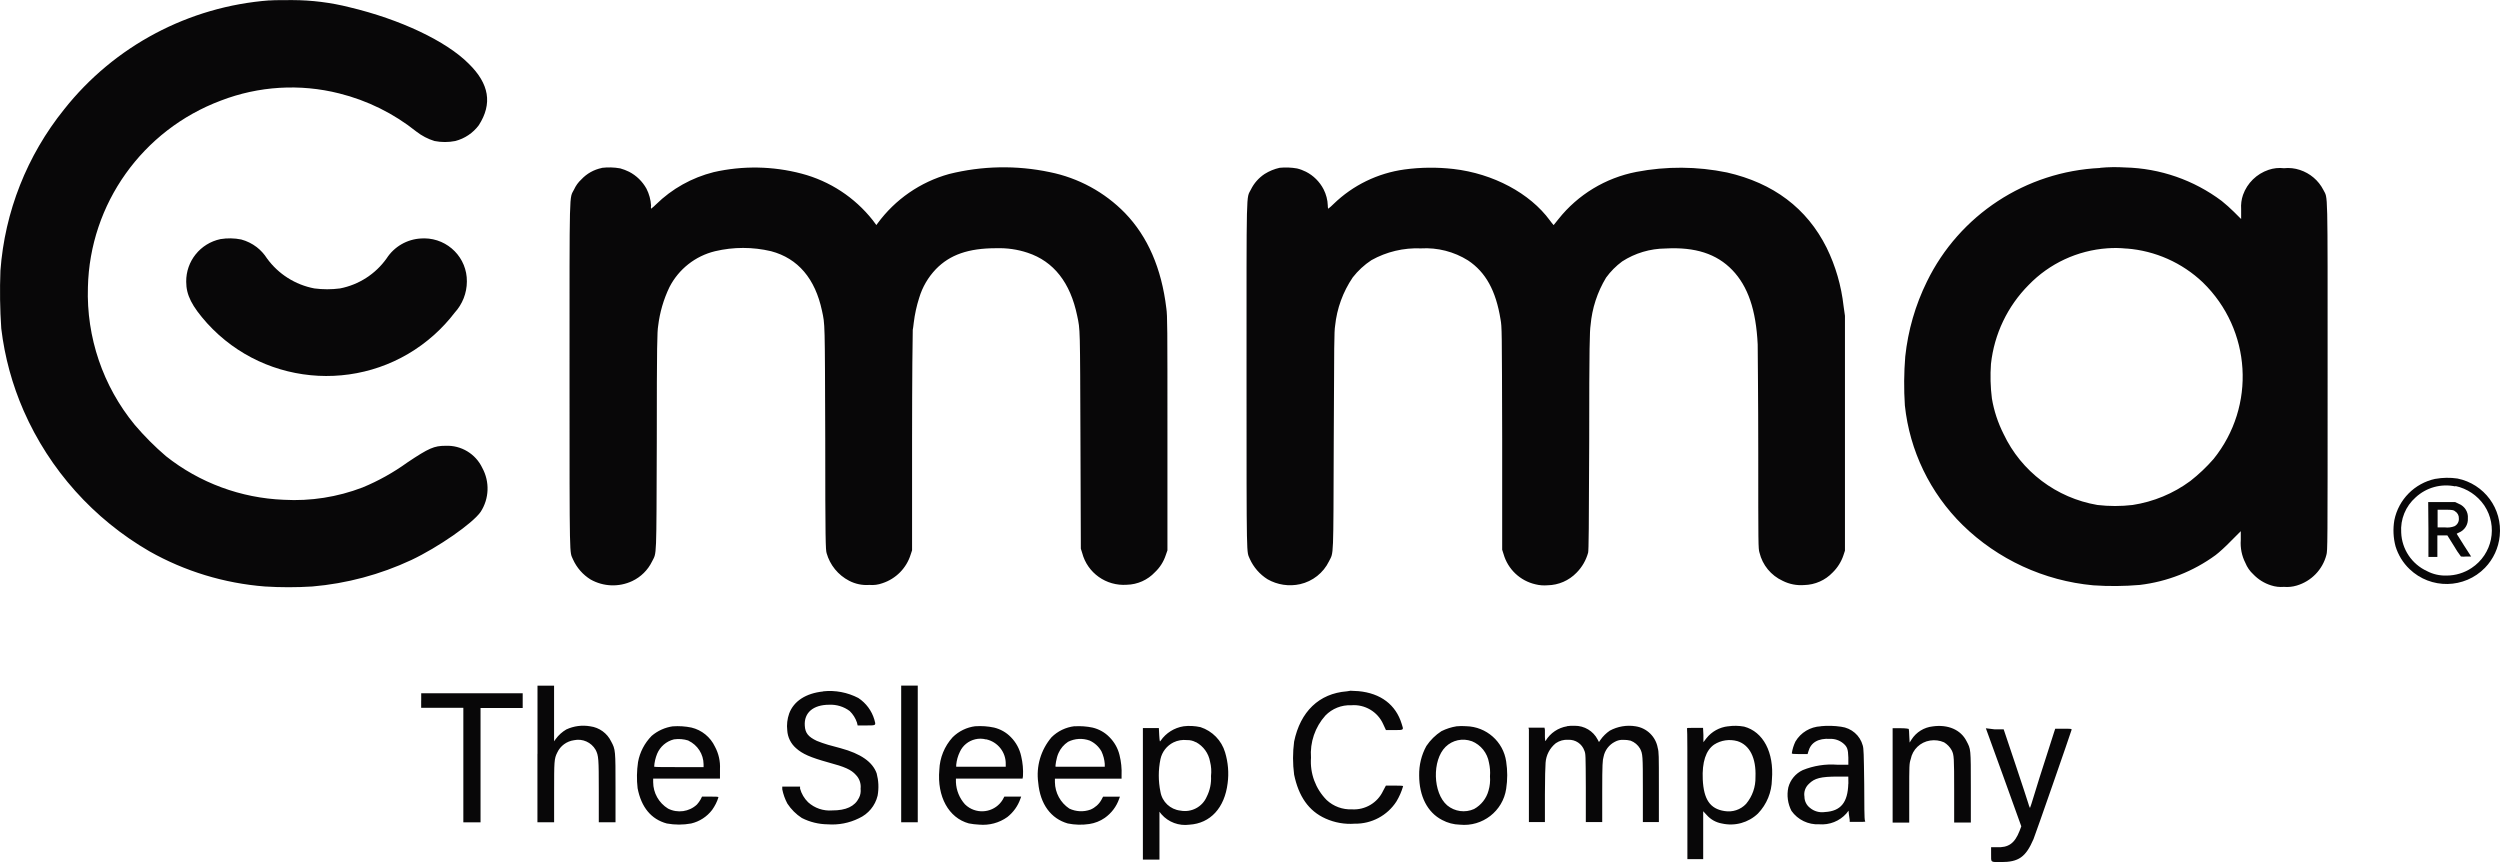 <svg width="116" height="40" viewBox="0 0 116 40" fill="none" xmlns="http://www.w3.org/2000/svg">
<g clip-path="url(#clip0_3026_7701)">
<path d="M12.507 0.017C8.758 0.3 5.301 2.135 2.977 5.073C1.253 7.213 0.221 9.823 0.02 12.558C-0.015 13.454 -0.002 14.35 0.059 15.244C0.216 16.562 0.568 17.849 1.1 19.065C2.3 21.798 4.342 24.08 6.932 25.58C8.576 26.509 10.406 27.065 12.29 27.213C13.023 27.259 13.757 27.259 14.49 27.213C16.081 27.078 17.638 26.661 19.085 25.985C20.331 25.397 21.936 24.282 22.303 23.749C22.701 23.136 22.729 22.355 22.38 21.714C22.071 21.059 21.398 20.652 20.672 20.685C20.148 20.685 19.905 20.787 18.904 21.457C18.256 21.924 17.557 22.316 16.818 22.62C15.657 23.064 14.413 23.26 13.171 23.19C11.178 23.112 9.26 22.403 7.7 21.166C7.179 20.72 6.694 20.233 6.25 19.711C4.774 17.915 4.005 15.646 4.079 13.328C4.167 9.46 6.609 6.032 10.249 4.667C12 3.993 13.917 3.875 15.738 4.334C17.048 4.66 18.27 5.265 19.321 6.106C19.573 6.302 19.857 6.45 20.161 6.543C20.48 6.606 20.808 6.606 21.125 6.543C21.562 6.43 21.947 6.172 22.216 5.811C22.858 4.81 22.701 3.888 21.748 2.955C20.701 1.903 18.567 0.896 16.219 0.337C15.351 0.117 14.461 0.007 13.567 0.004C13.165 0.004 12.691 0.004 12.505 0.022L12.507 0.017ZM27.924 7.794C27.559 7.868 27.226 8.055 26.973 8.327C26.831 8.457 26.717 8.616 26.638 8.79C26.411 9.249 26.426 8.488 26.426 17.395C26.426 26.302 26.426 25.552 26.588 25.958C26.761 26.341 27.043 26.665 27.401 26.887C27.996 27.224 28.717 27.252 29.336 26.961C29.736 26.772 30.06 26.452 30.254 26.054C30.475 25.608 30.455 26.08 30.475 20.454C30.475 15.881 30.495 15.401 30.538 15.124C30.613 14.498 30.79 13.889 31.063 13.322C31.492 12.487 32.263 11.878 33.179 11.656C34.034 11.454 34.924 11.454 35.779 11.656C37.031 11.989 37.825 12.935 38.14 14.418C38.28 15.083 38.273 14.8 38.291 20.333C38.291 25.156 38.31 25.506 38.354 25.663C38.509 26.217 38.889 26.683 39.401 26.948C39.69 27.098 40.013 27.165 40.339 27.141C40.544 27.159 40.752 27.131 40.944 27.061C41.574 26.854 42.062 26.359 42.256 25.728L42.32 25.534V20.454C42.32 17.66 42.344 15.344 42.352 15.305C42.361 15.266 42.383 15.118 42.398 14.972C42.446 14.581 42.529 14.196 42.65 13.82C42.798 13.322 43.065 12.865 43.426 12.487C44.075 11.821 44.93 11.517 46.226 11.517C46.72 11.502 47.215 11.571 47.682 11.728C48.891 12.128 49.665 13.113 49.982 14.655C50.122 15.32 50.113 15.098 50.133 20.461L50.151 25.458L50.214 25.66C50.456 26.583 51.327 27.202 52.284 27.133C52.78 27.122 53.251 26.911 53.589 26.55C53.821 26.332 53.994 26.058 54.092 25.756L54.169 25.537V20.124C54.169 15.077 54.169 14.674 54.118 14.305C53.895 12.45 53.255 10.977 52.199 9.884C51.255 8.916 50.039 8.255 48.71 7.987C47.166 7.661 45.568 7.692 44.038 8.074C42.704 8.444 41.535 9.253 40.719 10.366L40.663 10.443L40.494 10.216C39.659 9.159 38.503 8.401 37.195 8.057C35.862 7.705 34.463 7.681 33.116 7.987C32.104 8.242 31.179 8.757 30.438 9.486C30.366 9.557 30.291 9.625 30.21 9.686C30.2 9.638 30.2 9.588 30.21 9.54C30.193 9.266 30.121 8.999 29.996 8.755C29.81 8.42 29.531 8.146 29.189 7.97C29.058 7.905 28.921 7.853 28.779 7.813C28.494 7.761 28.204 7.755 27.917 7.789L27.924 7.794ZM59.378 7.785C59.131 7.84 58.893 7.937 58.679 8.072C58.405 8.253 58.185 8.503 58.042 8.794C57.822 9.238 57.839 8.52 57.839 17.408C57.839 26.296 57.839 25.537 57.99 25.932C58.167 26.322 58.451 26.65 58.814 26.878C59.271 27.139 59.811 27.22 60.325 27.105C60.909 26.972 61.403 26.583 61.665 26.045C61.886 25.595 61.866 26.072 61.886 20.446C61.903 15.868 61.906 15.392 61.949 15.116C62.032 14.311 62.314 13.541 62.767 12.872C63.01 12.561 63.302 12.289 63.635 12.071C64.334 11.68 65.13 11.491 65.932 11.525C66.702 11.48 67.467 11.675 68.118 12.084C68.936 12.628 69.411 13.487 69.625 14.82C69.688 15.183 69.688 15.209 69.701 20.346V25.508L69.765 25.708C69.964 26.411 70.532 26.95 71.249 27.113C71.433 27.159 71.621 27.172 71.809 27.157C72.316 27.148 72.797 26.939 73.149 26.576C73.407 26.317 73.593 25.995 73.689 25.643C73.715 25.556 73.728 24.447 73.739 20.468C73.739 15.957 73.763 15.364 73.803 15.088C73.87 14.307 74.117 13.552 74.522 12.882C74.73 12.595 74.983 12.341 75.269 12.13C75.868 11.743 76.566 11.536 77.279 11.53C78.656 11.454 79.653 11.776 80.379 12.53C81.104 13.285 81.48 14.376 81.557 15.981C81.557 16.277 81.583 18.532 81.583 20.979C81.583 25.343 81.583 25.452 81.64 25.641C81.778 26.217 82.173 26.7 82.716 26.95C83.026 27.107 83.374 27.174 83.721 27.146C84.22 27.133 84.692 26.924 85.033 26.565C85.262 26.341 85.435 26.067 85.536 25.763L85.606 25.55V14.655L85.542 14.205C85.437 13.263 85.173 12.345 84.755 11.493C83.837 9.657 82.281 8.494 80.134 8.003C78.748 7.718 77.318 7.709 75.927 7.976C74.498 8.253 73.217 9.029 72.314 10.164C72.194 10.314 72.089 10.44 72.089 10.445C72.027 10.375 71.968 10.303 71.914 10.227C70.989 8.964 69.282 8.053 67.436 7.84C66.682 7.755 65.921 7.761 65.169 7.863C63.93 8.033 62.778 8.592 61.881 9.462C61.803 9.542 61.718 9.616 61.628 9.686C61.612 9.638 61.608 9.588 61.61 9.54C61.602 9.277 61.534 9.018 61.414 8.783C61.232 8.433 60.946 8.146 60.594 7.968C60.463 7.903 60.325 7.85 60.183 7.816C59.918 7.77 59.649 7.759 59.383 7.785H59.378ZM97.446 7.794C93.998 7.955 90.916 9.975 89.41 13.063C88.872 14.155 88.533 15.331 88.404 16.54C88.343 17.297 88.336 18.058 88.386 18.815C88.609 20.916 89.556 22.875 91.064 24.36C92.7 25.958 94.842 26.948 97.127 27.159C97.846 27.209 98.567 27.202 99.287 27.141C100.559 26.989 101.77 26.513 102.802 25.758C102.953 25.645 103.279 25.352 103.526 25.093L103.972 24.647V25.056C103.945 25.424 104.018 25.791 104.186 26.119C104.267 26.319 104.391 26.5 104.551 26.646C104.778 26.885 105.063 27.063 105.377 27.161C105.57 27.224 105.773 27.248 105.974 27.231C106.173 27.248 106.374 27.228 106.567 27.17C107.244 26.97 107.767 26.433 107.944 25.75C108.001 25.543 108.001 25.417 108.001 17.473C108.001 8.479 108.018 9.253 107.804 8.812C107.579 8.372 107.187 8.04 106.715 7.885C106.477 7.805 106.226 7.779 105.974 7.805C105.734 7.776 105.489 7.803 105.261 7.881C104.708 8.068 104.273 8.494 104.077 9.04C104.002 9.253 103.974 9.481 103.989 9.705V10.164L103.655 9.831C103.475 9.653 103.285 9.484 103.088 9.325C101.794 8.353 100.227 7.809 98.605 7.77C98.218 7.746 97.831 7.75 97.446 7.787V7.794ZM98.679 11.532C100.004 11.634 101.252 12.191 102.212 13.104C104.472 15.301 104.687 18.843 102.71 21.296C102.384 21.67 102.024 22.012 101.632 22.318C100.843 22.901 99.925 23.282 98.954 23.431C98.412 23.495 97.864 23.495 97.319 23.431C95.415 23.105 93.788 21.877 92.966 20.137C92.704 19.617 92.52 19.063 92.424 18.489C92.356 17.956 92.343 17.419 92.381 16.884C92.531 15.501 93.148 14.209 94.132 13.22C95.096 12.223 96.397 11.619 97.783 11.521C98.076 11.499 98.371 11.504 98.664 11.534H98.681L98.679 11.532Z" fill="#080708"/>
<path d="M10.227 11.095C9.291 11.295 8.629 12.121 8.64 13.074C8.64 13.689 8.9 14.203 9.61 14.998C12.374 18.041 17.094 18.28 20.152 15.531C20.497 15.22 20.814 14.879 21.096 14.509C21.459 14.113 21.661 13.598 21.663 13.063C21.676 11.971 20.797 11.073 19.697 11.06C19.645 11.06 19.595 11.06 19.542 11.065C18.889 11.097 18.292 11.443 17.938 11.991C17.424 12.715 16.65 13.213 15.778 13.383C15.382 13.435 14.982 13.435 14.586 13.383C13.701 13.215 12.916 12.717 12.389 11.991C12.26 11.789 12.098 11.61 11.91 11.465C11.696 11.302 11.453 11.182 11.193 11.112C10.874 11.047 10.546 11.043 10.225 11.095H10.227ZM112.998 22.218C112.037 22.425 111.289 23.179 111.097 24.14C111.029 24.543 111.048 24.956 111.153 25.35C111.276 25.752 111.499 26.115 111.803 26.406C112.786 27.35 114.352 27.324 115.303 26.346C115.692 25.943 115.932 25.424 115.987 24.867C116.12 23.608 115.272 22.455 114.024 22.203C113.683 22.153 113.337 22.159 112.998 22.22V22.218ZM113.93 22.551C114.476 22.668 114.955 22.99 115.27 23.451C115.913 24.415 115.65 25.715 114.68 26.356C114.339 26.583 113.939 26.704 113.528 26.706C113.208 26.717 112.889 26.646 112.607 26.496C111.905 26.172 111.446 25.482 111.416 24.715C111.372 24.095 111.619 23.49 112.085 23.079C112.579 22.62 113.267 22.429 113.93 22.57V22.553V22.551Z" fill="#080708"/>
<path d="M112.679 24.562V25.841H113.094V24.841H113.556L113.853 25.315C113.954 25.491 114.065 25.661 114.188 25.822C114.271 25.832 114.356 25.832 114.439 25.822H114.66L114.325 25.302C114.144 25.019 113.991 24.776 113.991 24.769C113.991 24.762 114.035 24.736 114.087 24.715C114.358 24.608 114.529 24.338 114.509 24.049C114.533 23.764 114.369 23.495 114.104 23.384L113.921 23.297H112.668L112.679 24.562ZM113.91 23.721C114.028 23.79 114.098 23.919 114.091 24.053C114.104 24.204 114.024 24.347 113.888 24.417C113.746 24.471 113.591 24.491 113.44 24.471H113.105V23.651H113.473C113.787 23.651 113.857 23.671 113.912 23.721H113.91ZM24.937 34.977V38.152H25.711V36.79C25.711 35.318 25.711 35.207 25.858 34.916C26.002 34.607 26.293 34.394 26.632 34.346C27.03 34.259 27.436 34.442 27.637 34.792C27.775 35.066 27.784 35.179 27.784 36.721V38.154H28.56V36.571C28.56 34.809 28.56 34.779 28.357 34.403C28.173 34.02 27.806 33.755 27.382 33.7C27.008 33.635 26.621 33.687 26.278 33.846C26.085 33.959 25.917 34.109 25.786 34.289L25.709 34.396V31.815H24.94V34.979L24.937 34.977ZM41.815 34.977V38.152H42.584V31.813H41.815V34.977ZM38.194 32.084C37.394 32.167 36.832 32.53 36.618 33.106C36.529 33.359 36.498 33.626 36.529 33.892C36.548 34.207 36.692 34.5 36.931 34.711C37.228 34.981 37.6 35.144 38.437 35.377C39.191 35.579 39.495 35.709 39.714 35.957C39.88 36.127 39.959 36.362 39.932 36.597C39.95 36.742 39.924 36.892 39.856 37.023C39.661 37.417 39.259 37.606 38.61 37.604C38.201 37.636 37.799 37.499 37.495 37.223C37.318 37.049 37.189 36.832 37.123 36.592V36.499H36.297V36.623C36.343 36.855 36.423 37.08 36.535 37.288C36.71 37.554 36.937 37.782 37.204 37.954C37.578 38.145 37.991 38.245 38.409 38.249C38.907 38.286 39.406 38.189 39.851 37.969C40.289 37.771 40.61 37.384 40.721 36.919C40.783 36.575 40.767 36.223 40.678 35.886C40.49 35.355 39.946 34.972 39.003 34.716L38.424 34.559C38.247 34.507 38.072 34.446 37.901 34.377C37.504 34.189 37.361 34.013 37.342 33.67C37.302 33.069 37.733 32.7 38.476 32.7C38.817 32.685 39.154 32.787 39.427 32.993C39.58 33.141 39.694 33.322 39.762 33.524L39.795 33.661H40.203C40.671 33.661 40.645 33.661 40.569 33.387C40.448 32.978 40.186 32.624 39.827 32.387C39.325 32.126 38.756 32.017 38.192 32.078L38.194 32.084ZM62.489 32.078C61.206 32.178 60.336 33.017 60.047 34.409C59.98 34.918 59.98 35.433 60.047 35.942C60.255 36.943 60.716 37.627 61.503 37.98C61.927 38.171 62.395 38.254 62.859 38.219C63.639 38.232 64.371 37.843 64.793 37.19C64.927 36.969 65.032 36.729 65.104 36.481C65.104 36.458 65.008 36.451 64.702 36.451H64.306L64.175 36.697C63.917 37.251 63.344 37.59 62.732 37.554C62.297 37.573 61.873 37.417 61.556 37.121C61.042 36.601 60.777 35.886 60.83 35.159C60.777 34.444 61.018 33.735 61.499 33.2C61.812 32.878 62.249 32.704 62.697 32.724C63.329 32.672 63.925 33.024 64.181 33.602L64.308 33.876H64.704C65.156 33.876 65.132 33.876 65.038 33.587C64.767 32.698 64.063 32.165 63.029 32.069C62.865 32.069 62.695 32.045 62.664 32.05L62.483 32.08L62.489 32.078ZM19.542 32.511V32.843H21.499V38.156H22.297V32.85H24.253V32.167H19.544V32.511H19.542ZM31.223 33.7C30.858 33.752 30.514 33.907 30.235 34.146C29.909 34.479 29.688 34.901 29.605 35.359C29.546 35.762 29.537 36.17 29.585 36.575C29.756 37.458 30.215 38.015 30.941 38.21C31.314 38.278 31.697 38.278 32.069 38.21C32.458 38.119 32.803 37.895 33.044 37.578C33.17 37.401 33.269 37.208 33.334 37.001C33.334 36.964 33.278 36.962 32.952 36.962H32.574L32.513 37.086C32.464 37.173 32.405 37.256 32.338 37.33C31.977 37.669 31.439 37.743 30.997 37.519C30.569 37.256 30.307 36.79 30.307 36.29V36.127H33.407V35.681C33.426 35.322 33.345 34.966 33.175 34.648C32.965 34.203 32.565 33.874 32.084 33.759C31.8 33.7 31.507 33.681 31.216 33.702L31.223 33.7ZM31.942 34.366C32.368 34.568 32.642 34.994 32.646 35.464V35.594H31.507C30.882 35.594 30.359 35.594 30.353 35.575C30.366 35.368 30.414 35.164 30.492 34.972C30.632 34.642 30.919 34.394 31.269 34.307C31.494 34.274 31.723 34.292 31.942 34.361V34.368V34.366ZM45.258 33.696C44.858 33.746 44.488 33.926 44.202 34.209C43.824 34.624 43.605 35.161 43.585 35.72C43.474 36.962 44.018 37.949 44.952 38.206C45.109 38.236 45.269 38.256 45.431 38.263C45.896 38.306 46.364 38.182 46.742 37.91C47.02 37.691 47.23 37.397 47.346 37.064L47.383 36.962H46.602L46.521 37.112C46.198 37.638 45.507 37.801 44.978 37.48C44.904 37.434 44.834 37.38 44.773 37.319C44.519 37.034 44.37 36.671 44.355 36.29V36.127H47.448L47.466 36.014C47.483 35.703 47.455 35.392 47.383 35.088C47.311 34.753 47.145 34.446 46.904 34.203C46.692 33.983 46.421 33.831 46.123 33.759C45.839 33.698 45.546 33.678 45.256 33.698L45.258 33.696ZM45.752 34.303C46.298 34.42 46.683 34.909 46.666 35.466V35.577H44.368V35.49C44.388 35.279 44.445 35.075 44.539 34.883C44.672 34.59 44.937 34.377 45.251 34.303C45.415 34.263 45.588 34.266 45.75 34.309V34.303H45.752ZM49.855 33.696C49.453 33.744 49.077 33.924 48.791 34.209C48.294 34.794 48.069 35.559 48.174 36.318C48.264 37.319 48.767 37.984 49.541 38.208C49.871 38.276 50.212 38.284 50.546 38.234C50.802 38.195 51.047 38.099 51.259 37.952C51.569 37.734 51.805 37.423 51.928 37.066L51.965 36.964H51.184L51.104 37.114C50.992 37.316 50.815 37.473 50.601 37.565C50.279 37.682 49.925 37.664 49.617 37.519C49.204 37.245 48.955 36.786 48.948 36.292V36.129H52.041V35.977C52.055 35.66 52.022 35.34 51.945 35.031C51.869 34.718 51.707 34.433 51.48 34.205C51.268 33.985 50.996 33.833 50.699 33.761C50.422 33.702 50.137 33.683 49.855 33.7V33.696ZM50.562 34.363C50.793 34.468 50.983 34.642 51.108 34.864C51.193 35.046 51.246 35.242 51.261 35.444V35.577H48.977C48.959 35.577 49.009 35.164 49.116 34.94C49.21 34.729 49.363 34.548 49.558 34.42C49.871 34.263 50.233 34.242 50.564 34.363H50.559H50.562ZM54.919 33.7C54.488 33.768 54.103 34.009 53.856 34.366C53.812 34.433 53.81 34.422 53.788 34.113L53.771 33.781H53.03V39.887H53.799V37.664L53.893 37.784C54.217 38.152 54.706 38.332 55.192 38.265C56.16 38.204 56.823 37.486 56.962 36.342C57.026 35.862 56.984 35.375 56.844 34.909C56.681 34.357 56.254 33.92 55.703 33.739C55.443 33.683 55.176 33.667 54.914 33.7H54.919ZM55.493 34.435C55.839 34.622 56.079 34.955 56.147 35.342C56.202 35.559 56.217 35.786 56.191 36.007C56.211 36.342 56.141 36.675 55.99 36.973C55.784 37.445 55.277 37.71 54.77 37.612C54.302 37.56 53.924 37.206 53.845 36.742C53.742 36.242 53.742 35.725 53.845 35.225C53.917 34.888 54.14 34.6 54.451 34.446C54.645 34.352 54.862 34.316 55.076 34.34C55.216 34.335 55.356 34.368 55.478 34.435H55.491H55.493ZM67.587 33.7C67.342 33.739 67.106 33.815 66.883 33.926C66.606 34.105 66.367 34.34 66.184 34.614C65.954 35.031 65.841 35.501 65.849 35.975C65.849 36.947 66.234 37.697 66.914 38.047C67.168 38.184 67.45 38.258 67.738 38.265C68.787 38.371 69.734 37.636 69.887 36.599C69.951 36.181 69.951 35.755 69.887 35.336C69.754 34.411 68.969 33.718 68.031 33.696C67.882 33.685 67.734 33.685 67.585 33.7H67.587ZM68.289 34.389C68.713 34.561 69.015 34.94 69.089 35.39C69.135 35.596 69.153 35.807 69.135 36.02C69.153 36.245 69.131 36.471 69.067 36.686C68.969 37.049 68.726 37.356 68.398 37.538C67.983 37.725 67.498 37.658 67.15 37.369C66.481 36.792 66.444 35.275 67.073 34.655C67.393 34.34 67.867 34.237 68.289 34.392V34.389ZM72.71 33.7C72.299 33.768 71.938 34.011 71.721 34.366C71.695 34.411 71.689 34.366 71.684 34.198V33.865L71.665 33.765H70.923L70.941 33.848V38.145H71.684V36.862C71.684 36.16 71.702 35.496 71.715 35.392C71.739 35.035 71.912 34.707 72.191 34.483C72.36 34.368 72.561 34.313 72.764 34.326C73.099 34.309 73.405 34.514 73.514 34.829C73.575 34.979 73.575 34.998 73.582 36.562V38.145H74.343V36.712C74.343 35.457 74.36 35.264 74.404 35.12C74.461 34.818 74.657 34.557 74.933 34.418C75.053 34.352 75.189 34.32 75.324 34.329C75.438 34.326 75.549 34.34 75.659 34.366C75.844 34.435 76 34.566 76.098 34.735C76.223 34.985 76.229 35.031 76.229 36.634V38.145H76.972V36.54C76.972 35.007 76.972 34.901 76.918 34.7C76.828 34.183 76.413 33.778 75.89 33.7C75.479 33.633 75.06 33.705 74.695 33.902C74.526 34.018 74.38 34.161 74.262 34.329L74.192 34.431L74.13 34.313C73.925 33.918 73.514 33.672 73.066 33.676C72.948 33.67 72.828 33.676 72.712 33.694L72.71 33.7ZM80.182 33.7C79.786 33.744 79.423 33.944 79.176 34.257L79.038 34.437V34.105L79.021 33.772H78.638C78.304 33.772 78.26 33.772 78.278 33.811C78.295 33.85 78.295 35.207 78.295 36.866V39.865H79.028V37.641L79.196 37.821C79.377 38.026 79.624 38.163 79.895 38.21C80.497 38.347 81.126 38.173 81.57 37.747C81.977 37.321 82.208 36.76 82.217 36.17C82.32 34.911 81.815 33.952 80.927 33.715C80.68 33.67 80.429 33.665 80.18 33.702L80.182 33.7ZM80.61 34.387C81.185 34.563 81.491 35.172 81.454 36.053C81.465 36.508 81.312 36.949 81.019 37.299C80.763 37.573 80.385 37.697 80.013 37.632C79.344 37.53 79.052 37.088 79.008 36.166C78.971 35.359 79.152 34.814 79.537 34.548C79.854 34.344 80.245 34.287 80.608 34.387H80.61ZM84.484 33.7C83.997 33.724 83.555 33.989 83.308 34.407C83.225 34.581 83.168 34.764 83.14 34.953C83.14 34.979 83.229 34.99 83.507 34.99H83.872L83.909 34.866C84.023 34.45 84.368 34.25 84.915 34.283C85.133 34.276 85.348 34.348 85.518 34.485C85.713 34.648 85.752 34.759 85.763 35.151V35.483H85.247C84.701 35.442 84.154 35.527 83.647 35.733C83.315 35.888 83.07 36.184 82.978 36.536C82.899 36.906 82.952 37.29 83.124 37.625C83.417 38.038 83.903 38.273 84.41 38.247C84.886 38.286 85.354 38.102 85.671 37.747L85.772 37.614L85.789 37.788L85.826 38.047V38.136H86.203C86.537 38.136 86.574 38.136 86.537 38.086C86.5 38.036 86.506 37.301 86.5 36.397C86.482 34.974 86.474 34.731 86.432 34.592C86.307 34.124 85.909 33.781 85.426 33.72C85.114 33.674 84.797 33.665 84.482 33.696L84.484 33.7ZM85.761 36.364C85.737 37.24 85.409 37.636 84.679 37.678C84.427 37.717 84.171 37.645 83.979 37.482C83.82 37.358 83.726 37.166 83.726 36.966C83.688 36.745 83.769 36.519 83.938 36.366C84.196 36.11 84.48 36.033 85.278 36.033H85.761L85.765 36.366L85.761 36.364ZM89.678 33.705C89.276 33.748 88.915 33.972 88.697 34.311L88.607 34.455L88.59 34.155C88.59 33.987 88.57 33.822 88.566 33.822C88.561 33.822 88.469 33.789 88.19 33.789H87.818V38.169H88.588V36.808C88.588 35.503 88.588 35.438 88.657 35.225C88.743 34.777 89.101 34.431 89.556 34.361C89.777 34.326 90.002 34.355 90.205 34.444C90.354 34.535 90.476 34.661 90.559 34.814C90.667 35.031 90.673 35.146 90.673 36.688V38.167H91.447V36.532C91.447 34.716 91.447 34.77 91.246 34.387C90.977 33.857 90.385 33.605 89.676 33.705H89.678ZM92.142 33.787C92.142 33.787 92.514 34.82 92.969 36.066L93.788 38.341L93.708 38.554C93.48 39.137 93.192 39.339 92.632 39.311H92.387V39.643C92.387 40.026 92.35 40 92.848 40C93.668 40 93.994 39.77 94.355 38.934C94.436 38.747 96.075 34.031 96.123 33.859C96.123 33.815 96.106 33.813 95.752 33.813H95.362L95.306 33.983C95.279 34.078 95.105 34.62 94.923 35.181C94.742 35.744 94.501 36.49 94.398 36.847C94.296 37.203 94.197 37.48 94.191 37.49C94.158 37.425 94.132 37.358 94.116 37.288C94.079 37.169 93.812 36.342 93.513 35.457L92.971 33.842H92.555L92.138 33.791L92.142 33.787Z" fill="#080708"/>
</g>
<defs>
<clipPath id="clip0_3026_7701">
<rect width="116" height="40" fill="white"/>
</clipPath>
</defs>
</svg>
